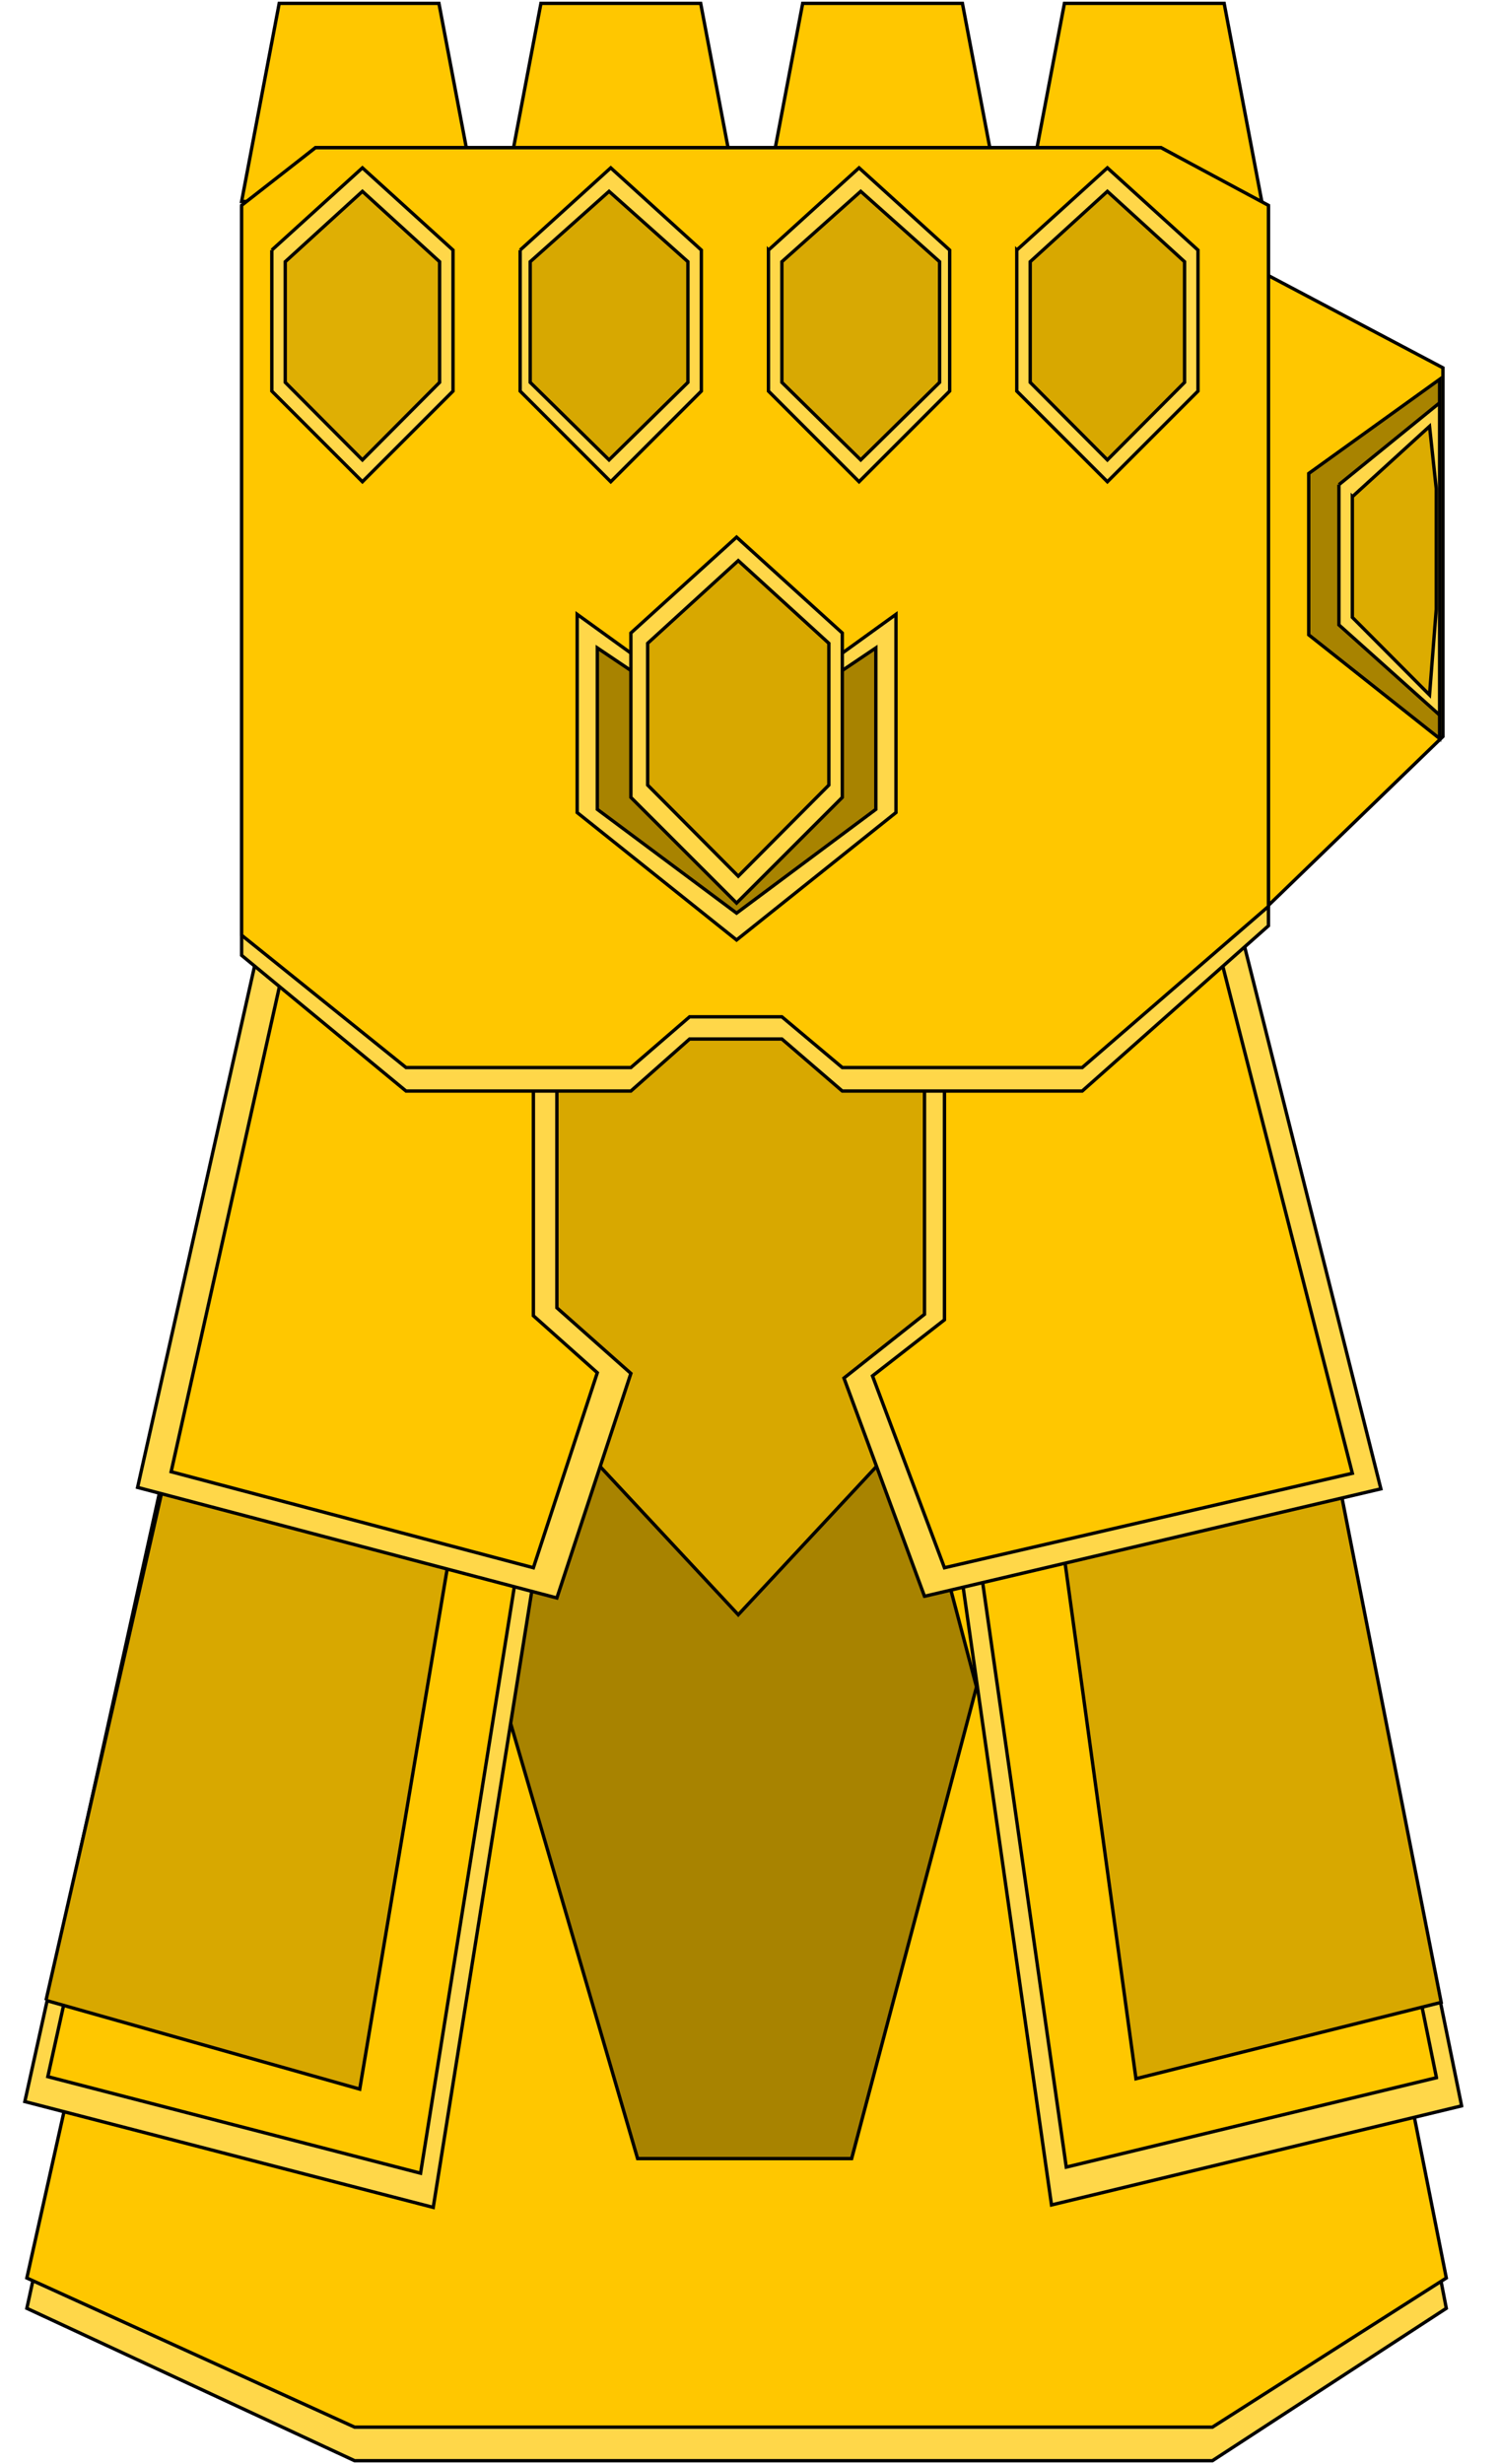 <svg xmlns="http://www.w3.org/2000/svg" width="447" height="734" fill="none" viewBox="0 0 447 734">
  <path fill="#FFC700" stroke="#000" d="m150 60 11.2-59h47.6L220 60h-70Z"/>
  <path fill="#FFC700" d="M306 59.941 317.2 1h47.6L376 59.941h-70Z"/>
  <path stroke="#000" d="M376 59.941h-70L317.2 1h47.6L376 59.941Zm0 0V168"/>
  <path fill="#FFC700" stroke="#000" d="M72 60 83.2 1h47.6L142 60H72ZM228 60l11.2-59h47.6L298 60h-70ZM430 219.397 357 290V71l73 38.57v109.827Z"/>
  <path fill="#FFD749" stroke="#000" d="M348.379 263 97.935 276.352 8 687.602 105.68 733h255.607L431 687.602 348.379 263Z"/>
  <path fill="#FFC700" stroke="#000" d="M348.379 263 97.936 276.068 8 678.568 105.682 723h255.607L431 678.568 348.379 263Z"/>
  <path fill="#A88300" stroke="#000" d="M253.791 362 291 502.5 253.791 643h-63.786L149 502.5 190.005 362h63.786Z"/>
  <path fill="#D8A800" stroke="#000" d="M157 308.316 220 247l63 61.316v105.112L220 481l-63-67.572V308.316Z"/>
  <path fill="#FFD749" stroke="#000" d="m435.562 627.298-41.306-202.499-111.954 15.035 31.049 216.971 122.211-29.507Z"/>
  <path fill="#FFC700" stroke="#000" d="M428.065 618.905 390.78 436.114l-101.059 13.571 28.027 195.855 110.317-26.635Z"/>
  <path fill="#D8A800" stroke="#000" d="m429.475 596.464-30.492-155.048-83.31 11.647 22.844 166.145 90.958-22.744Z"/>
  <path fill="#FFD749" stroke="#000" d="m7.4 626.016 44.64-201.79 111.691 16.879-34.624 216.429L7.4 626.016Z"/>
  <path fill="#FFC700" stroke="#000" d="m14.253 618.593 40.74-184.16 101.933 15.405-31.599 197.52-111.074-28.765Z"/>
  <path fill="#D8A800" stroke="#000" d="m13.704 595.875 36.427-159.811 85.922 14.688L107.2 622.308l-93.496-26.433Z"/>
  <path fill="#FFD749" stroke="#000" d="m275.5 475.5-24-65 24-19v-68l92-55 44 175-136 32Z"/>
  <path fill="#FFC700" stroke="#000" d="M281.45 467 260 409.85l21.45-16.705V313.5l82.225-28.5L403 438.865 281.45 467Z"/>
  <path fill="#FFD749" stroke="#000" d="M165.95 476 188 409.116l-22.05-19.551v-69.971L81.425 263 41 443.072 165.95 476Z"/>
  <path fill="#FFC700" stroke="#000" d="M158.95 467 178 408.908l-19.05-16.98V310.5L85.925 282 51 438.401 158.95 467Z"/>
  <path fill="#FFD749" stroke="#000" d="M378 275.765 322.5 325H251l-18-15.5h-27.5L188 325h-67l-49-40.429V61.612L94 44h252l32 17.612v214.153Z"/>
  <path fill="#FFC700" stroke="#000" d="M378 269.991 322.5 318H251l-18-15.114h-27.5L188 318h-67l-49-39.422V61.174L94 44h252l32 17.174V269.99Z"/>
  <path fill="#FFD749" stroke="#000" d="M303 74.5 330 50l27 24.5v42l-27 27-27-27v-42ZM229 74.5 256 50l27 24.5v42l-27 27-27-27v-42ZM155 74.5 182 50l27 24.5v42l-27 27-27-27v-42ZM81 74.5 108 50l27 24.5v42l-27 27-27-27v-42ZM172 183l47.5 34.289L267 183v59.043L219.5 280 172 242.043V183Z"/>
  <path fill="#A88300" stroke="#000" d="m178 193 41.5 27.926L261 193v48.087L219.5 272 178 241.087V193Z"/>
  <path fill="#FFD749" stroke="#000" d="M188 188.561 219.5 160l31.5 28.561v48.963L219.5 269 188 237.524v-48.963Z"/>
  <path fill="#A88300" stroke="#000" d="M390 141.037 429 113v107l-39-30.898v-48.065Z"/>
  <path fill="#FFD749" stroke="#000" d="M399 144.369 429 120v93l-30-26.856v-41.775Z"/>
  <path fill="#D8A800" stroke="#000" d="M307 77.963 330 57l23 20.963v35.935L330 137l-23-23.102V77.963Z"/>
  <path fill="#D8A903" stroke="#000" d="M233 77.963 256.5 57 280 77.963v35.935L256.5 137 233 113.898V77.963Z"/>
  <path fill="#D7A801" stroke="#000" d="M158 77.963 181.5 57 205 77.963v35.935L181.5 137 158 113.898V77.963Z"/>
  <path fill="#DFAF04" stroke="#000" d="M85 77.963 108 57l23 20.963v35.935L108 137l-23-23.102V77.963Z"/>
  <path fill="#D8A800" stroke="#000" d="M193 191.631 220 167l27 24.631v42.225L220 261l-27-27.144v-42.225Z"/>
  <path fill="#DCAC01" stroke="#000" d="M403 147.963 426 127l2 18.564V181.5l-2 25.5-23-23.102v-35.935Z"/>
</svg>
